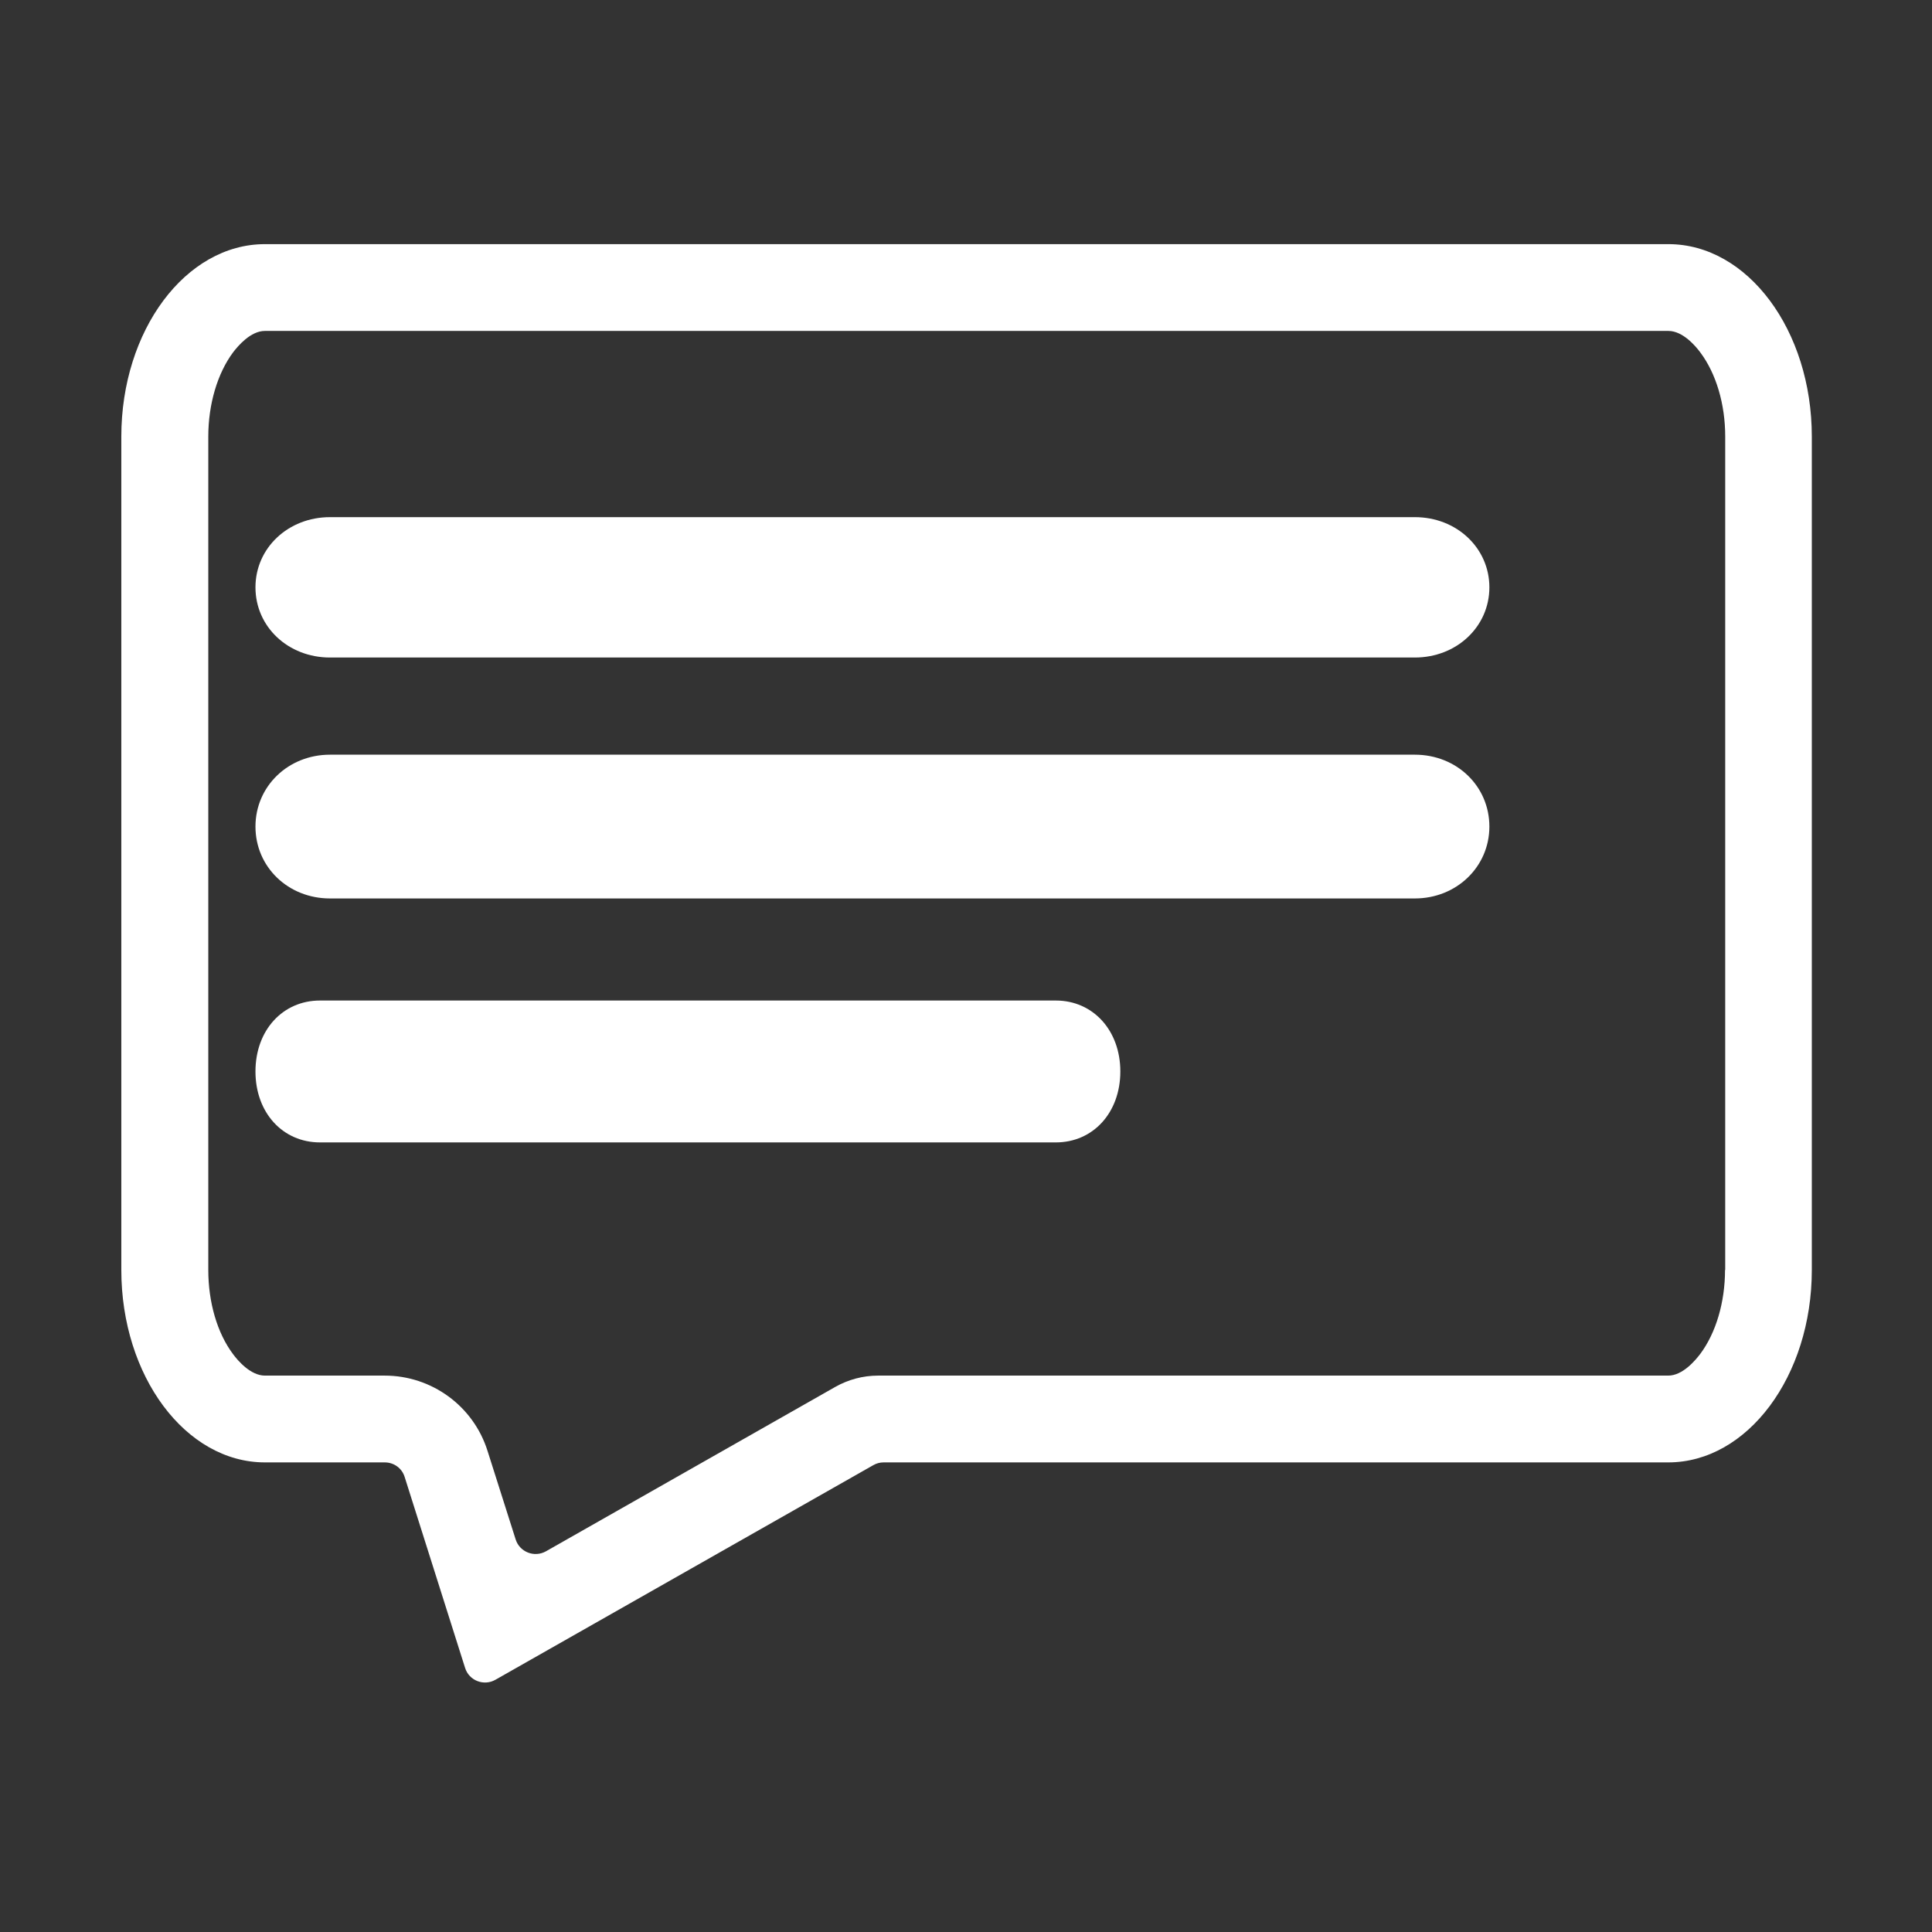<?xml version="1.0" standalone="no"?><!DOCTYPE svg PUBLIC "-//W3C//DTD SVG 1.1//EN" "http://www.w3.org/Graphics/SVG/1.1/DTD/svg11.dtd"><svg t="1749911944901" class="icon" viewBox="0 0 1024 1024" version="1.1" xmlns="http://www.w3.org/2000/svg" p-id="13595" xmlns:xlink="http://www.w3.org/1999/xlink" width="200" height="200"><rect x="0" y="0" width="1024" height="1024" fill="#333333" stroke="none"/><path d="M884.3 129.4H140.4c-42 0-76.1 45.7-76.1 102v441.7c0 56.3 34.1 102 76.1 102h63.5c4.9 0 9.2 3.1 10.6 7.8l32 101.1c2.1 6.8 10 9.8 16.1 6.3l200.2-113.7c1.7-1 3.6-1.5 5.5-1.5h415.9c42 0 76.1-45.7 76.1-102V231.4c0-56.3-34-102-76-102z m30 543.7c0 17.1-4.8 33.4-13.2 44.6-2.6 3.4-9.3 11.4-16.9 11.4H465.4c-8 0-15.8 2.1-22.7 6l-153.3 87.1c-6.2 3.5-14 0.4-16.1-6.3L258.4 769c-7.5-23.8-29.6-39.9-54.5-39.9h-63.5c-7.6 0-14.4-8-16.9-11.4-8.4-11.2-13.1-27.5-13.1-44.6V231.4c0-17.1 4.8-33.4 13.1-44.6 2.6-3.4 9.3-11.4 16.9-11.4h743.9c7.6 0 14.4 8 16.9 11.4 8.4 11.2 13.2 27.4 13.2 44.6v441.7z" p-id="13596" fill="#ffffff"></path><path d="M749.9 274.1h-575c-22.1 0-39.5 16.3-39.5 37.2 0 20.9 17.3 37.2 39.5 37.2h575c22.1 0 39.5-16.3 39.5-37.2 0-20.8-17.3-37.2-39.5-37.2zM749.9 400h-575c-22.1 0-39.5 16.7-39.5 38.1 0 21.4 17.3 38.1 39.5 38.1h575c22.1 0 39.5-16.8 39.5-38.1 0-21.4-17.3-38.1-39.5-38.1zM559.6 530.3h-390c-19.8 0-34.2 15.8-34.2 37.6s14.4 37.6 34.2 37.6h390c19.8 0 34.2-15.8 34.2-37.6 0-21.7-14.4-37.6-34.2-37.6z" p-id="13597" fill="#ffffff"></path></svg>